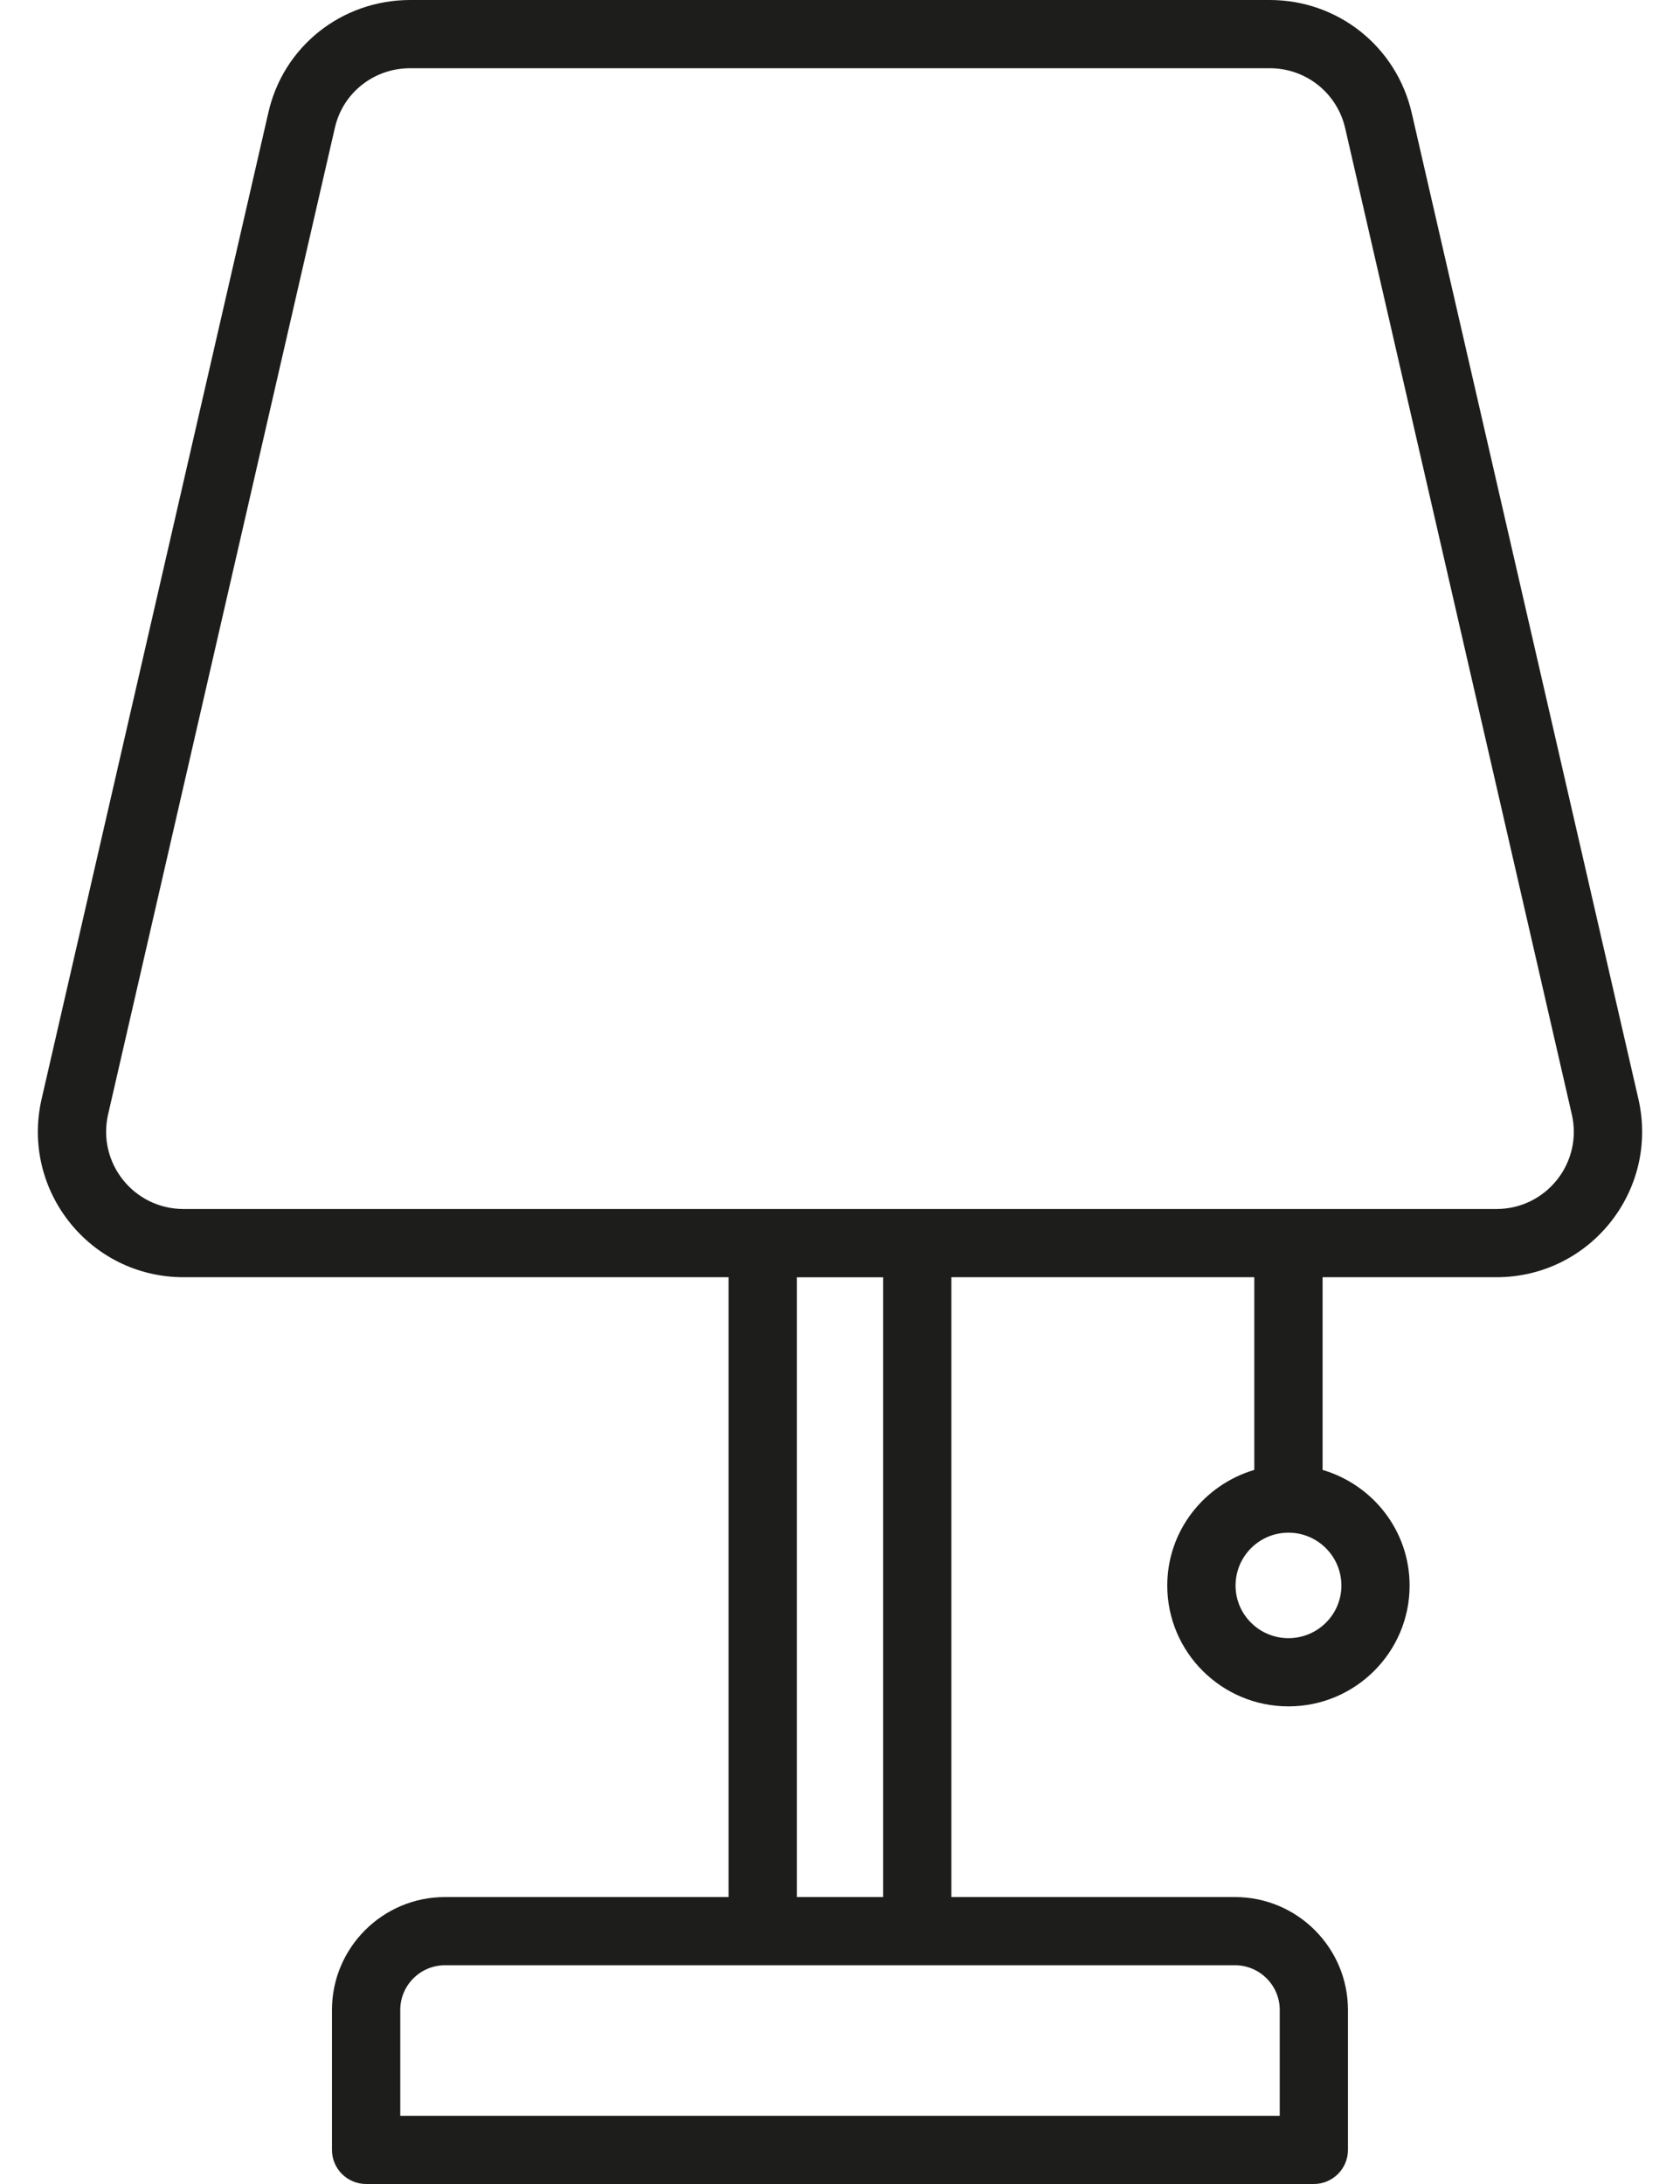 <svg width="20" height="26" viewBox="0 0 20 26" fill="none" xmlns="http://www.w3.org/2000/svg">
<path d="M19.505 13.084L16.806 1.344C16.623 0.553 15.928 0 15.115 0H4.885C4.067 0 3.371 0.554 3.194 1.344L0.495 13.085C0.247 14.171 1.07 15.205 2.186 15.205H8.673V22.584H5.297C4.555 22.584 3.952 23.187 3.952 23.928V25.594C3.952 25.818 4.134 26 4.359 26H15.641C15.865 26 16.047 25.818 16.047 25.594V23.928C16.047 23.187 15.444 22.584 14.703 22.584H11.326V15.205H14.932V17.499C14.335 17.676 13.896 18.223 13.896 18.876C13.896 19.669 14.543 20.314 15.339 20.314C16.134 20.314 16.781 19.669 16.781 18.876C16.781 18.222 16.342 17.675 15.745 17.499V15.205H17.814C18.93 15.205 19.753 14.171 19.505 13.084ZM15.235 23.928V25.188H4.765V23.928C4.765 23.635 5.003 23.396 5.297 23.396H14.703C14.996 23.396 15.235 23.635 15.235 23.928ZM9.486 22.584V15.206H10.514V22.584H9.486ZM15.969 18.876C15.969 19.221 15.686 19.502 15.339 19.502C14.991 19.502 14.709 19.221 14.709 18.876C14.709 18.528 14.991 18.246 15.339 18.246C15.686 18.246 15.969 18.528 15.969 18.876ZM17.814 14.393H2.186C1.591 14.393 1.155 13.843 1.287 13.266L3.986 1.524C4.08 1.105 4.45 0.812 4.885 0.812H15.115C15.547 0.812 15.917 1.106 16.014 1.526L18.712 13.266C18.845 13.843 18.408 14.393 17.814 14.393Z" fill="#1D1D1B"/>
</svg>
